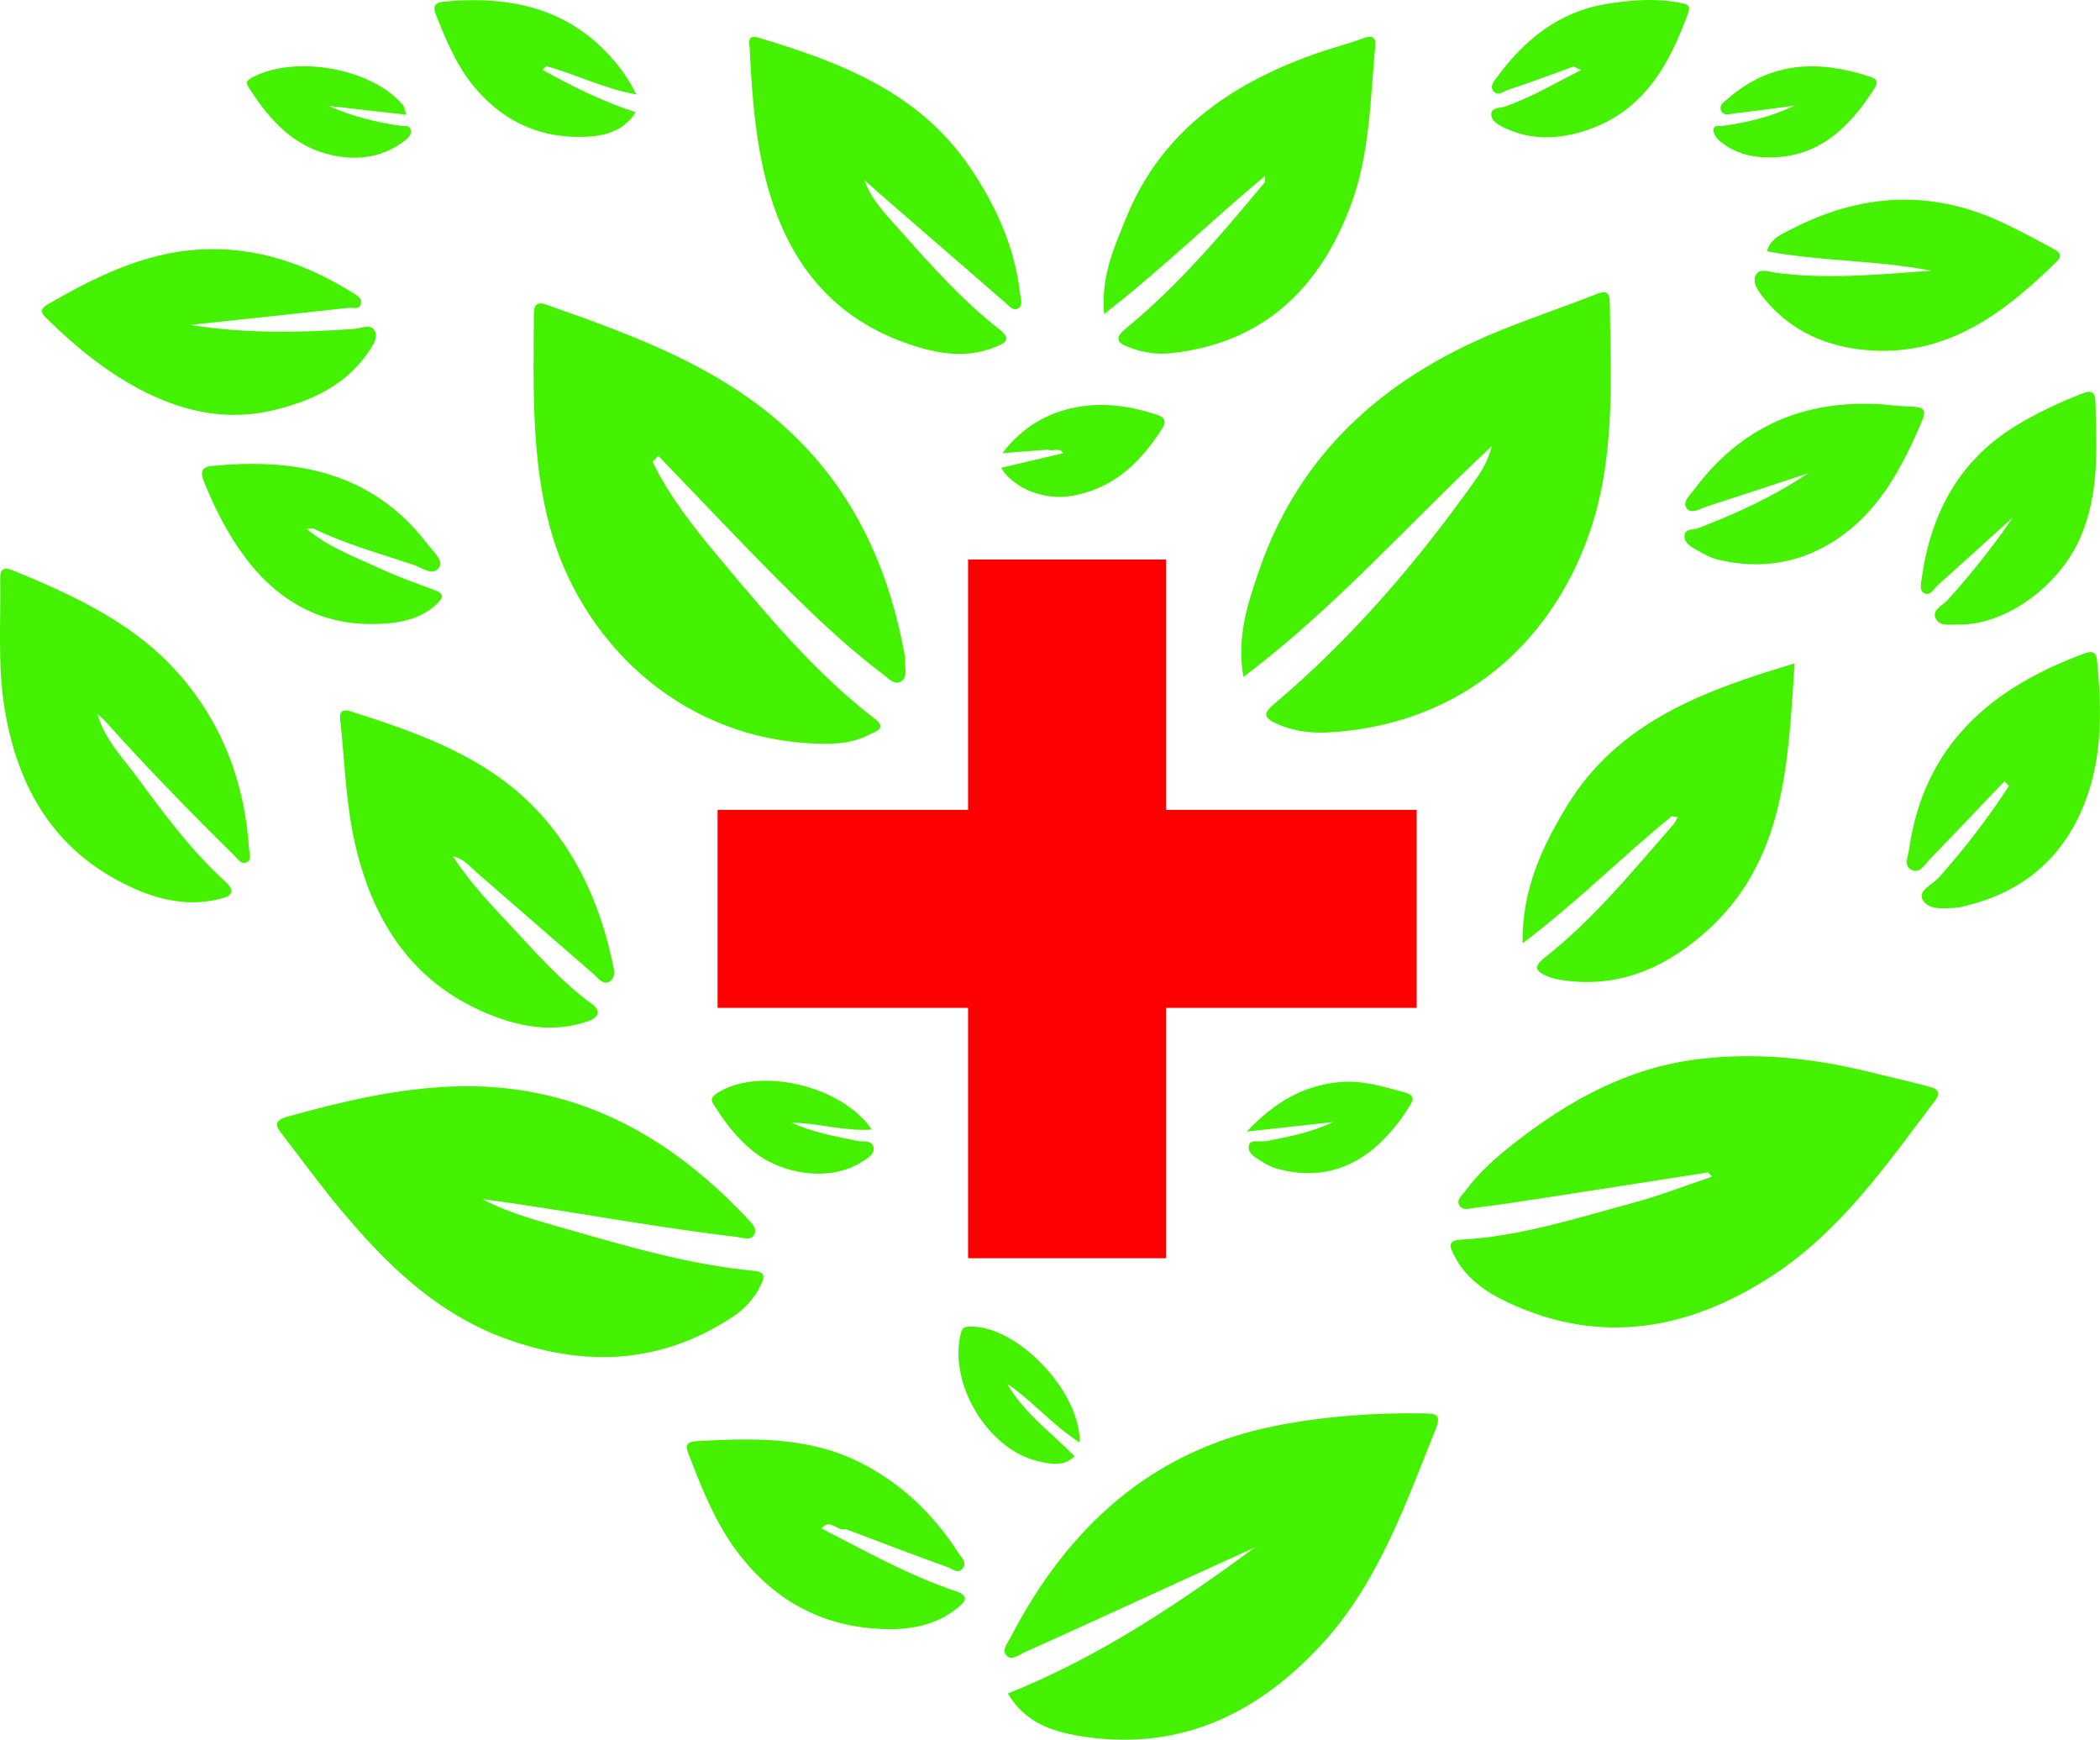 <svg width="99" height="82" viewBox="0 0 99 82" fill="none" xmlns="http://www.w3.org/2000/svg">
<g clip-path="url(#clip0_419_1914)">
<path d="M36.994 27.639C38.464 29.104 39.973 30.535 41.637 31.788C41.878 31.969 42.13 32.284 42.439 32.137C42.806 31.96 42.655 31.536 42.674 31.206C42.679 31.114 42.674 31.019 42.659 30.927C41.96 27.045 40.451 23.546 37.629 20.722C34.321 17.412 30.042 15.872 25.757 14.361C25.408 14.237 25.172 14.288 25.169 14.758C25.156 18.163 25.027 21.584 25.94 24.906C27.354 30.054 31.799 34.653 38.146 35.032C39.14 35.092 40.136 35.082 41.041 34.599C41.275 34.474 41.815 34.323 41.264 33.899C38.411 31.709 36.138 28.956 33.85 26.224C32.687 24.835 31.562 23.404 30.763 21.761C30.854 21.67 30.946 21.578 31.037 21.487C33.019 23.54 34.971 25.625 36.994 27.639Z" fill="#44F100"/>
<path d="M74.901 25.205C76.154 21.677 75.941 17.957 75.891 14.279C75.883 13.706 75.669 13.7 75.202 13.885C73.659 14.493 72.081 15.016 70.549 15.649C65.254 17.832 61.27 21.338 59.355 26.89C58.817 28.449 58.298 30.008 58.617 31.904C62.925 28.671 66.348 24.733 70.331 21.024C70.108 21.857 69.766 22.329 69.434 22.795C66.707 26.612 63.664 30.149 60.067 33.181C59.525 33.636 59.585 33.841 60.188 34.112C60.945 34.452 61.748 34.562 62.54 34.524C68.409 34.241 72.93 30.76 74.901 25.209V25.205Z" fill="#44F100"/>
<path d="M35.873 60.558C36.053 60.181 36.081 59.95 35.532 59.897C32.607 59.619 29.792 58.813 26.985 58.003C25.546 57.587 24.074 57.228 22.73 56.513C26.738 57.051 30.705 57.827 34.721 58.298C35.024 58.333 35.407 58.505 35.565 58.175C35.709 57.878 35.395 57.607 35.192 57.392C31.445 53.413 26.97 51.009 21.37 51.209C18.714 51.304 16.129 51.913 13.57 52.627C12.828 52.834 13.028 53.107 13.331 53.501C14.179 54.602 14.999 55.729 15.884 56.801C18.148 59.541 20.611 61.999 24.116 63.195C27.799 64.455 31.258 64.224 34.536 62.07C35.113 61.691 35.571 61.191 35.873 60.558Z" fill="#44F100"/>
<path d="M67.109 66.616C64.78 66.581 62.465 66.749 60.181 67.195C54.262 68.35 50.319 72.009 47.624 77.207C47.499 77.448 47.198 77.785 47.461 78.041C47.715 78.287 48.044 77.993 48.298 77.879C50.909 76.707 53.511 75.508 56.115 74.319C57.135 73.853 58.156 73.39 59.178 72.925C55.534 75.6 51.81 78.103 47.514 79.82C48.365 81.281 49.785 81.668 51.214 81.871C55.71 82.511 59.329 80.731 62.295 77.517C64.968 74.62 66.24 70.941 67.68 67.367C67.966 66.656 67.692 66.626 67.109 66.618V66.616Z" fill="#44F100"/>
<path d="M90.905 51.207C89.984 50.959 89.052 50.753 88.126 50.524C85.459 49.863 82.745 49.59 80.023 49.926C76.751 50.33 73.947 51.871 71.385 53.881C70.527 54.553 69.713 55.266 69.067 56.151C68.927 56.342 68.656 56.539 68.788 56.791C68.945 57.09 69.294 56.957 69.541 56.928C70.583 56.803 71.622 56.64 72.66 56.481C75.281 56.078 77.9 55.668 80.518 55.259L80.716 55.457C79.47 55.877 78.241 56.36 76.973 56.7C74.3 57.418 71.652 58.283 68.856 58.43C68.166 58.465 68.391 58.848 68.557 59.178C69.104 60.255 70.053 60.905 71.099 61.394C75.492 63.451 79.657 62.663 83.546 60.13C86.768 58.032 88.946 54.888 91.225 51.873C91.579 51.403 91.212 51.289 90.907 51.207H90.905Z" fill="#44F100"/>
<path d="M35.991 8.002C36.871 11.886 38.886 14.855 42.814 16.207C44.142 16.664 45.508 16.918 46.884 16.369C47.295 16.205 47.773 16.041 47.11 15.522C45.394 14.178 43.941 12.561 42.502 10.936C41.843 10.191 41.116 9.497 40.748 8.494C41.154 8.849 41.555 9.205 41.963 9.558C43.765 11.122 45.566 12.684 47.37 14.245C47.551 14.402 47.743 14.674 47.996 14.536C48.242 14.4 48.117 14.079 48.091 13.853C47.841 11.626 46.925 9.642 45.681 7.824C43.298 4.336 39.605 2.934 35.776 1.781C35.203 1.607 35.328 2.012 35.343 2.301C35.434 4.216 35.569 6.129 35.993 8.003L35.991 8.002Z" fill="#44F100"/>
<path d="M27.961 45.889C28.18 46.078 28.413 46.456 28.736 46.262C29.069 46.063 28.93 45.626 28.865 45.322C28.331 42.847 27.36 40.555 25.703 38.619C23.288 35.797 19.927 34.608 16.53 33.529C15.871 33.32 16.041 33.908 16.072 34.225C16.265 36.159 16.328 38.115 16.793 40.012C17.688 43.66 19.621 46.49 23.262 47.888C24.7 48.441 26.188 48.655 27.694 48.144C28.129 47.996 28.437 47.711 27.883 47.306C26.469 46.274 25.318 44.963 24.137 43.696C23.181 42.671 22.191 41.66 21.343 40.347C21.892 40.499 22.131 40.825 22.419 41.075C24.268 42.679 26.108 44.293 27.961 45.891V45.889Z" fill="#44F100"/>
<path d="M78.848 38.907C76.952 41.077 75.125 43.317 72.848 45.115C72.37 45.492 72.29 45.716 72.878 45.983C73.043 46.057 73.22 46.119 73.397 46.152C76.07 46.649 78.336 45.727 80.301 44.025C84.19 40.654 84.285 35.98 84.603 31.269C80.318 32.553 76.268 34.02 73.844 38.029C72.695 39.929 71.748 41.93 71.778 44.461C74.38 42.502 76.487 40.355 78.814 38.468C78.829 38.487 78.85 38.487 78.87 38.477C78.947 38.49 79.023 38.504 79.1 38.517C79.018 38.647 78.951 38.793 78.852 38.907H78.848Z" fill="#44F100"/>
<path d="M59.647 8.289C59.627 8.496 59.644 8.569 59.614 8.606C57.593 11.036 55.553 13.452 53.097 15.464C52.49 15.96 52.682 16.166 53.26 16.382C53.906 16.625 54.571 16.72 55.256 16.642C59.621 16.149 62.259 13.532 63.706 9.601C64.577 7.238 64.599 4.702 64.829 2.215C64.864 1.837 64.784 1.62 64.304 1.794C63.497 2.089 62.66 2.296 61.853 2.589C57.938 4.013 54.724 6.243 53.09 10.269C52.529 11.649 51.898 13.009 52.049 14.801C54.767 12.7 57.072 10.422 59.646 8.287L59.647 8.289Z" fill="#44F100"/>
<path d="M8.433 31.768C6.332 29.373 3.517 28.089 0.648 26.9C-0.043 26.614 0.007 27.053 0.011 27.475C0.032 29.425 -0.103 31.381 0.205 33.321C0.812 37.145 2.579 40.17 6.229 41.837C7.51 42.422 8.872 42.724 10.282 42.386C10.656 42.296 11.298 42.164 10.59 41.522C9.001 40.077 7.729 38.349 6.461 36.63C5.777 35.704 4.946 34.87 4.597 33.664C4.731 33.785 4.877 33.895 4.996 34.028C6.939 36.202 8.977 38.285 11.054 40.333C11.203 40.48 11.358 40.73 11.577 40.663C11.894 40.564 11.756 40.234 11.743 40.017C11.536 36.91 10.499 34.119 8.433 31.766V31.768Z" fill="#44F100"/>
<path d="M2.271 15.078C3.67 16.449 5.189 17.67 6.955 18.534C8.834 19.453 10.812 19.833 12.886 19.335C14.698 18.9 16.334 18.152 17.41 16.53C17.591 16.255 17.845 15.895 17.662 15.587C17.456 15.24 17.051 15.475 16.73 15.499C14.135 15.688 11.545 15.729 8.965 15.313C11.457 15.048 13.95 14.786 16.442 14.51C16.636 14.49 16.933 14.615 17.008 14.335C17.085 14.042 16.806 13.911 16.603 13.784C14.404 12.414 12.019 11.61 9.417 11.759C6.802 11.908 4.499 13.05 2.267 14.335C1.763 14.626 2.009 14.822 2.271 15.078Z" fill="#44F100"/>
<path d="M45.084 75.006C42.852 74.263 40.814 73.11 38.733 72.044C39.122 71.529 39.484 72.207 39.865 72.07C41.473 72.675 43.078 73.291 44.695 73.872C44.891 73.942 45.155 74.202 45.373 73.935C45.612 73.642 45.317 73.405 45.184 73.198C43.989 71.339 42.437 69.853 40.438 68.879C38.007 67.694 35.403 67.783 32.797 67.929C32.168 67.964 32.41 68.399 32.51 68.659C33.085 70.152 33.679 71.643 34.62 72.955C36.352 75.365 38.699 76.692 41.679 76.783C42.893 76.821 44.094 76.615 45.089 75.828C45.373 75.604 45.825 75.253 45.082 75.004L45.084 75.006Z" fill="#44F100"/>
<path d="M83.297 11.841C85.805 12.326 88.331 12.24 91.047 12.759C88.443 12.953 86.103 13.166 83.751 12.862C83.431 12.821 82.976 12.627 82.796 12.929C82.578 13.297 82.864 13.689 83.121 14.014C84.421 15.649 86.213 16.395 88.206 16.518C91.861 16.748 94.511 14.728 96.951 12.336C97.294 12 97.018 11.845 96.781 11.716C95.993 11.29 95.203 10.867 94.392 10.486C91.022 8.903 87.699 9.118 84.436 10.811C83.996 11.038 83.474 11.225 83.299 11.841H83.297Z" fill="#44F100"/>
<path d="M98.861 31.109C98.827 30.776 98.676 30.653 98.289 30.793C93.874 32.406 90.697 35.112 89.996 40.045C89.949 40.38 89.738 40.792 90.09 40.986C90.506 41.216 90.732 40.747 90.969 40.503C92.153 39.288 93.319 38.054 94.49 36.828L94.707 37.044C93.717 38.573 92.607 40.006 91.397 41.367C91.108 41.694 90.424 41.964 90.626 42.38C90.878 42.897 91.589 42.819 92.15 42.791C92.333 42.782 92.516 42.735 92.693 42.69C95.185 42.076 97.019 40.658 98.088 38.298C99.133 35.986 99.1 33.557 98.859 31.109H98.861Z" fill="#44F100"/>
<path d="M90.598 27.251C90.566 27.48 90.473 27.822 90.69 27.945C91.002 28.122 91.162 27.755 91.355 27.581C92.761 26.317 94.162 25.046 94.887 24.391C94.302 25.27 93.124 26.849 91.79 28.311C91.571 28.55 91.11 28.725 91.233 29.089C91.392 29.558 91.919 29.427 92.292 29.436C94.498 29.494 97.033 27.669 98.045 25.397C98.977 23.311 98.847 21.119 98.785 18.928C98.772 18.445 98.576 18.387 98.126 18.564C97.035 18.991 95.976 19.486 94.982 20.1C92.328 21.744 91.02 24.234 90.596 27.249L90.598 27.251Z" fill="#44F100"/>
<path d="M79.511 23.958C79.732 24.255 80.135 23.98 80.442 23.88C82.042 23.363 83.641 22.832 85.24 22.306C83.613 23.402 81.856 24.206 80.046 24.899C79.805 24.992 79.425 24.891 79.412 25.274C79.401 25.578 79.691 25.752 79.926 25.886C80.27 26.084 80.628 26.293 81.009 26.382C83.034 26.862 84.932 26.545 86.661 25.371C88.501 24.122 89.534 22.265 90.41 20.301C90.894 19.215 90.868 19.193 89.723 19.146C89.383 19.133 89.045 19.081 88.705 19.058C85.036 18.823 82.063 20.115 79.861 23.084C79.67 23.342 79.293 23.655 79.513 23.956L79.511 23.958Z" fill="#44F100"/>
<path d="M18.275 29.382C19.138 29.305 19.969 29.079 20.625 28.437C20.946 28.122 20.905 27.963 20.477 27.808C19.611 27.495 18.742 27.178 17.905 26.791C16.723 26.244 15.485 25.796 14.452 24.925C14.573 24.925 14.713 24.884 14.812 24.93C16.306 25.649 17.902 26.093 19.467 26.612C19.874 26.746 20.403 27.178 20.698 26.754C20.926 26.427 20.421 25.994 20.167 25.662C17.564 22.243 13.951 21.571 9.96 21.966C9.496 22.013 9.44 22.273 9.61 22.689C10.122 23.95 10.726 25.164 11.544 26.256C13.223 28.495 15.436 29.632 18.271 29.38L18.275 29.382Z" fill="#44F100"/>
<path d="M70.306 5.431C70.331 5.706 70.622 5.875 70.876 6.001C72.174 6.639 73.499 6.575 74.83 6.126C77.505 5.222 78.7 3.044 79.586 0.603C79.733 0.194 79.455 0.183 79.156 0.125C78.009 -0.094 76.862 0.004 75.736 0.186C73.504 0.549 71.872 1.863 70.573 3.639C70.439 3.822 70.213 4.052 70.407 4.295C70.617 4.554 70.885 4.302 71.087 4.237C72.128 3.895 73.151 3.507 74.18 3.135C74.3 3.192 74.421 3.246 74.541 3.302C73.345 3.897 72.198 4.595 70.921 5.032C70.71 5.105 70.271 5.049 70.305 5.433L70.306 5.431Z" fill="#44F100"/>
<path d="M22.24 3.951C23.52 5.566 25.208 6.456 27.281 6.452C28.286 6.45 29.316 6.308 29.967 5.293C28.395 4.778 26.97 4.069 25.576 3.29C25.634 3.232 25.692 3.177 25.748 3.119C27.153 3.498 28.468 4.179 29.999 4.453C29.728 3.904 29.463 3.499 29.153 3.109C27.026 0.427 24.166 -0.226 20.938 0.076C20.378 0.129 20.434 0.409 20.576 0.761C21.026 1.879 21.486 3.001 22.24 3.951Z" fill="#44F100"/>
<path d="M15.717 7.329C16.959 7.581 18.11 7.395 19.122 6.596C19.266 6.482 19.414 6.338 19.365 6.127C19.307 5.873 19.081 5.956 18.911 5.931C17.736 5.771 16.593 5.482 15.491 4.993C16.676 5.127 17.86 5.261 19.158 5.409C19.059 5.119 19.051 5.015 18.997 4.95C17.516 3.208 13.917 2.575 11.888 3.652C11.524 3.845 11.629 3.975 11.771 4.194C12.735 5.679 13.868 6.952 15.716 7.327L15.717 7.329Z" fill="#44F100"/>
<path d="M41.098 53.241C39.656 51.119 35.692 50.255 33.772 51.548C33.406 51.795 33.589 51.976 33.744 52.218C34.215 52.952 34.749 53.633 35.42 54.193C36.901 55.432 39.198 55.683 40.614 54.77C40.872 54.604 41.228 54.421 41.185 54.102C41.133 53.717 40.706 53.831 40.423 53.775C39.37 53.562 38.311 53.372 37.325 52.918C38.563 52.926 39.758 53.327 41.1 53.241H41.098Z" fill="#44F100"/>
<path d="M81.013 6.59C81.639 7.147 82.401 7.389 83.223 7.417C85.668 7.501 87.153 6.062 88.363 4.173C88.621 3.77 88.361 3.686 88.101 3.6C85.725 2.82 83.478 2.902 81.489 4.625C81.304 4.785 81.022 4.937 81.138 5.213C81.258 5.502 81.579 5.362 81.797 5.338C82.733 5.237 83.663 5.103 84.597 4.98C83.518 5.497 82.391 5.771 81.235 5.931C81.065 5.956 80.804 5.868 80.783 6.114C80.77 6.267 80.888 6.478 81.013 6.588V6.59Z" fill="#44F100"/>
<path d="M58.883 53.965C58.776 54.358 59.214 54.574 59.52 54.768C59.725 54.899 59.953 55.013 60.187 55.078C63.03 55.873 65.067 54.384 66.487 52.077C66.76 51.634 66.41 51.541 66.115 51.461C65.165 51.201 64.21 50.914 63.213 50.998C61.509 51.142 60.12 51.903 58.78 53.333C60.286 53.167 61.507 53.032 62.843 52.887C61.765 53.4 60.736 53.577 59.714 53.783C59.425 53.84 58.958 53.685 58.883 53.967V53.965Z" fill="#44F100"/>
<path d="M47.25 21.361C48.108 21.294 48.75 21.242 49.393 21.192C49.624 21.305 49.938 21.067 50.129 21.361C49.156 21.589 48.182 21.819 47.194 22.05C47.788 23.025 49.214 23.573 50.433 23.385C52.434 23.077 53.737 21.843 54.772 20.221C55.054 19.781 54.847 19.646 54.453 19.519C53.255 19.135 52.015 18.961 50.794 19.185C49.432 19.433 48.238 20.079 47.25 21.361Z" fill="#44F100"/>
<path d="M50.661 68.64C49.544 67.509 48.264 66.594 47.48 65.219C48.688 66.042 49.63 67.182 50.902 67.992C50.93 65.536 47.882 62.409 45.664 62.531C45.446 62.542 45.356 62.613 45.298 62.839C44.697 65.2 46.561 68.319 48.943 68.873C49.522 69.007 50.14 69.144 50.659 68.638L50.661 68.64Z" fill="#44F100"/>
<path d="M66.786 38.172H54.977V26.372H45.638V38.172H33.83V47.504H45.638V59.304H54.977V47.504H66.786V38.172Z" fill="#FF0000"/>
</g>
<defs>
<clipPath id="clip0_419_1914">
<rect width="99" height="82" fill="white"/>
</clipPath>
</defs>
</svg>
